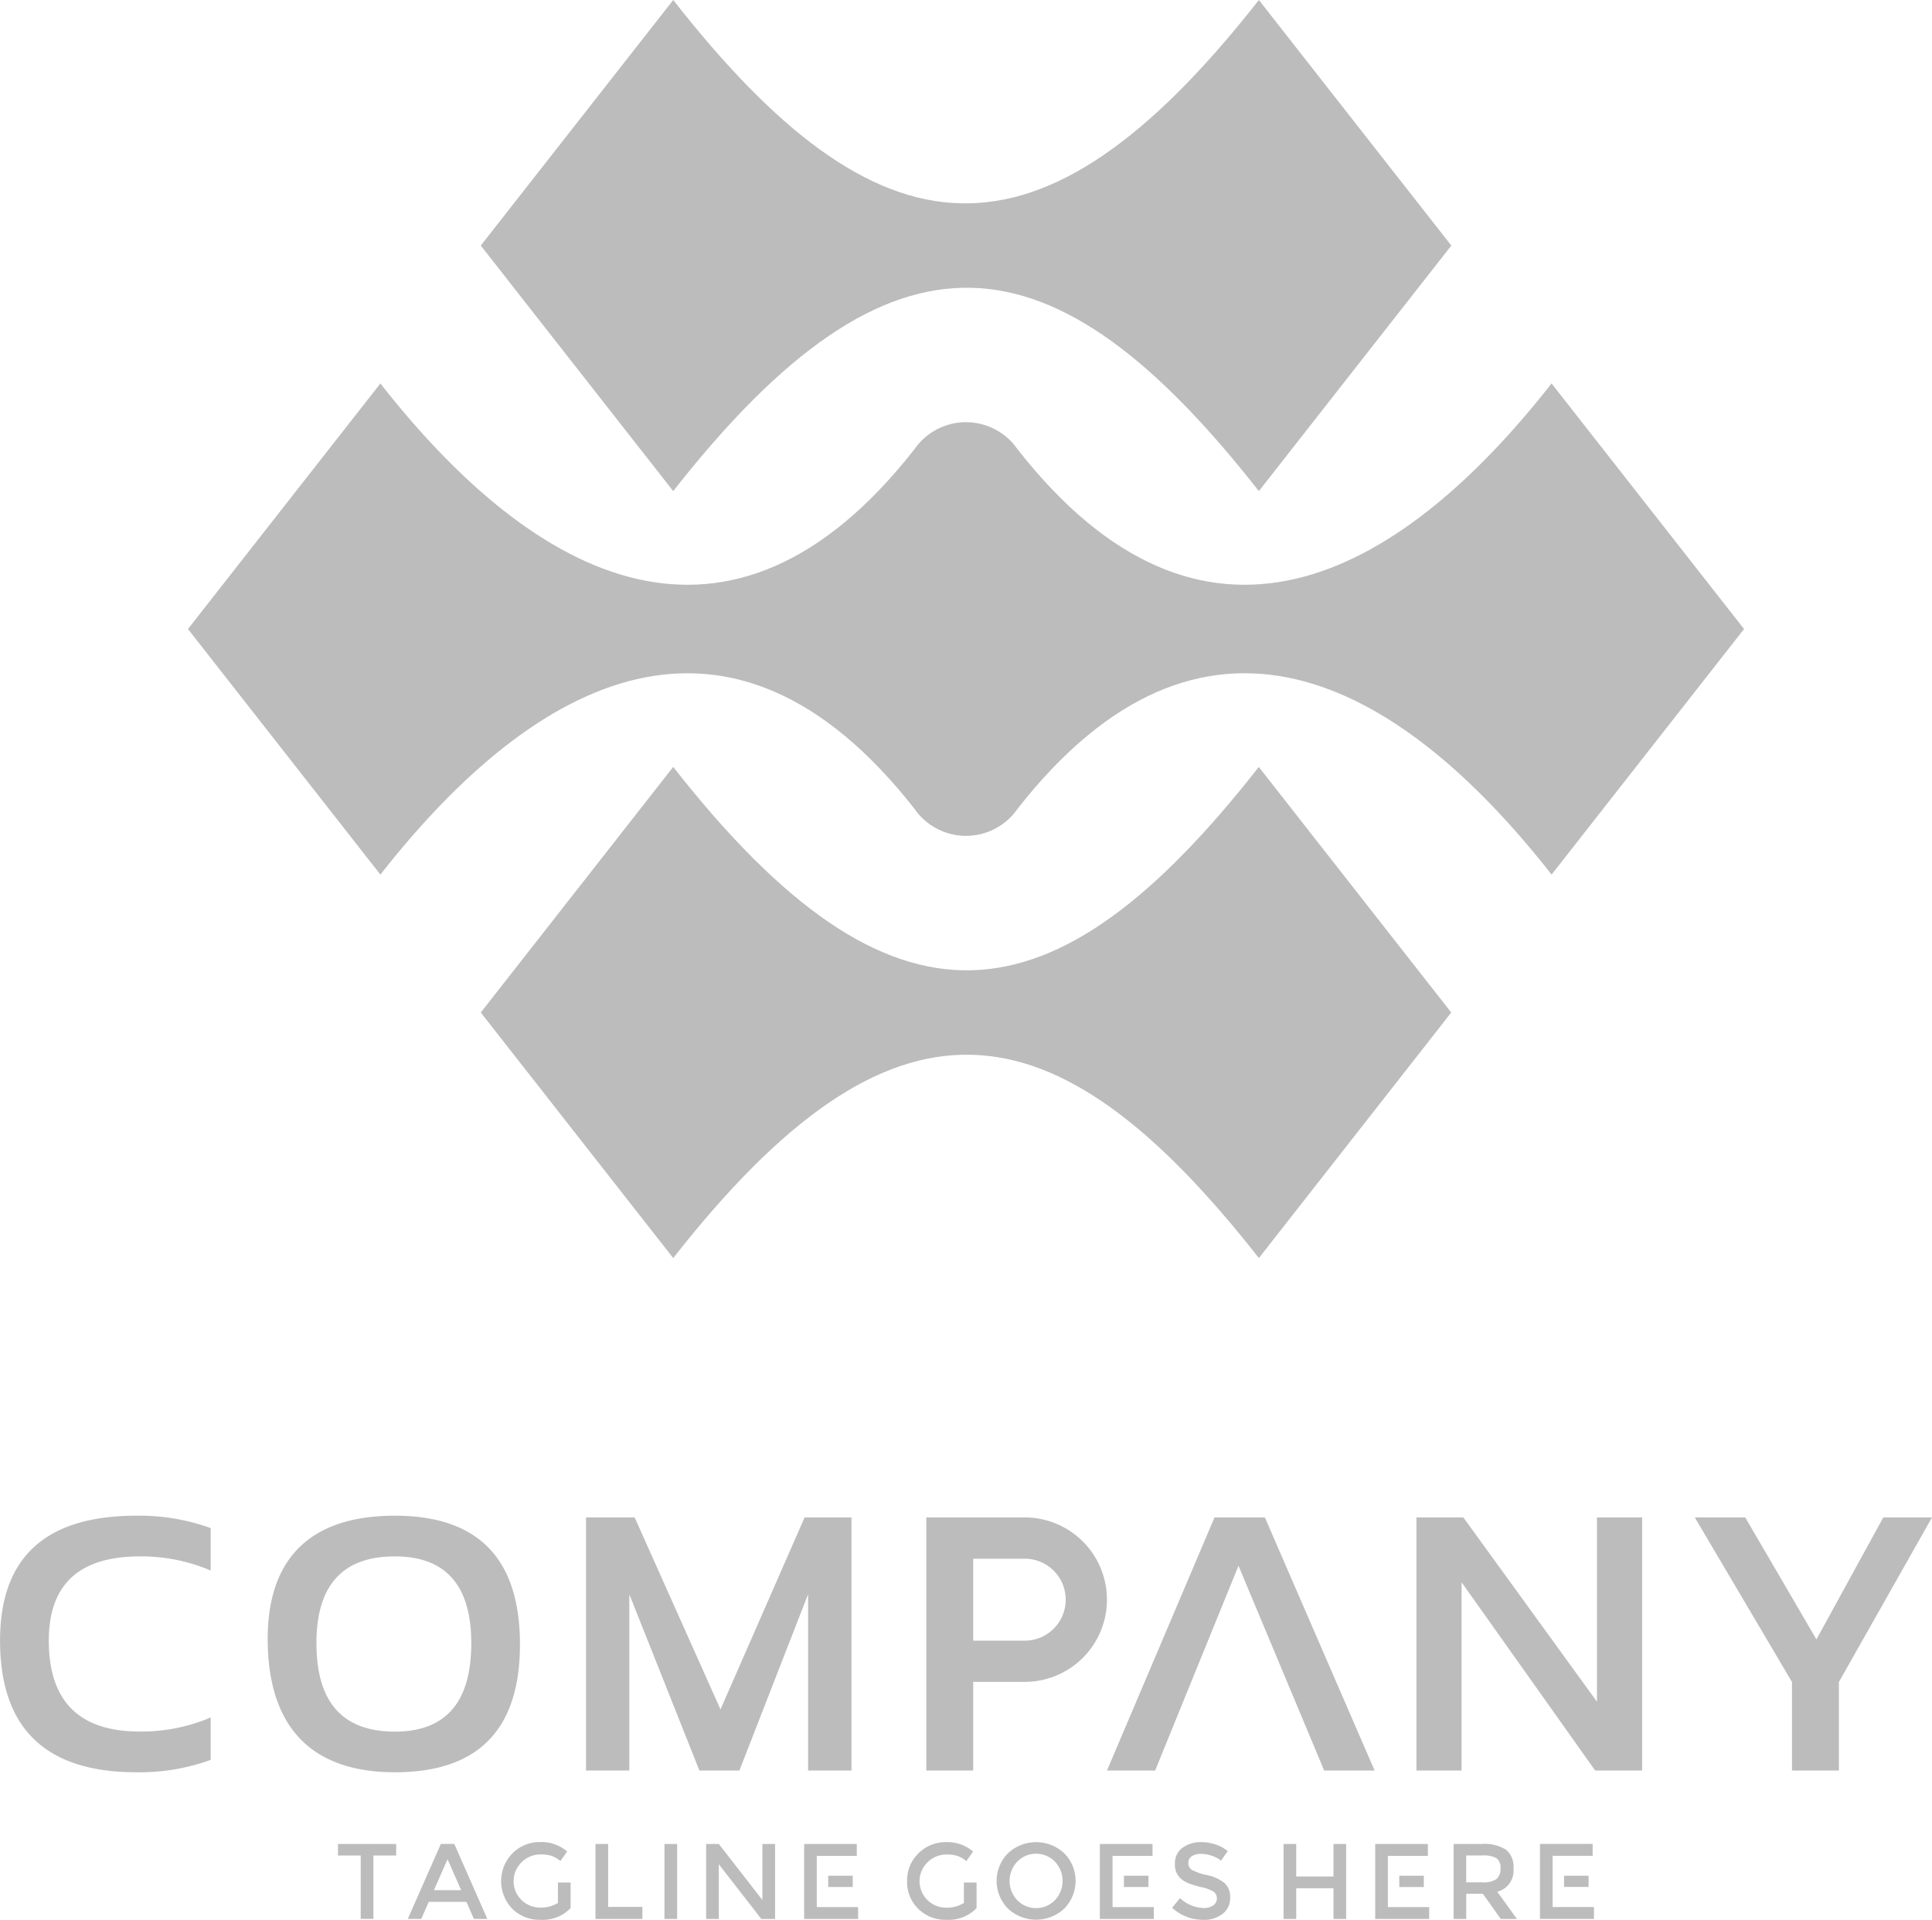 <svg xmlns="http://www.w3.org/2000/svg" width="100.615" height="100" viewBox="0 0 100.615 100">
    <defs>
        <style>
            .cls-1,.cls-3{fill:#bcbcbc}.cls-1{clip-rule:evenodd}.cls-2{clip-path:url(#clip-path)}
        </style>
        <clipPath id="clip-path">
            <path id="Path_2894" d="M195.437 342.233l-10.021 12.791 10.021 12.792c8.115-10.356 18.237-15.649 27.808-3.434a3.261 3.261 0 0 0 5.379 0c9.574-12.219 19.7-6.92 27.807 3.434l10.022-12.792-10.023-12.791c-8.111 10.352-18.233 15.651-27.807 3.433a3.262 3.262 0 0 0-5.379 0c-9.569 12.215-19.695 6.922-27.808-3.433m15.25 19.974L200.665 375l10.022 12.791c11.44-14.6 19.807-13.64 30.5 0L251.205 375l-10.022-12.791c-10.683 13.639-19.056 14.601-30.496-.001zm30.5-14.366c-10.689-13.64-19.056-14.6-30.5 0l-10.021-12.791 10.022-12.791c10.687 13.642 19.055 14.6 30.5 0l10.022 12.791z" class="cls-1" data-name="Path 2894" transform="translate(-185.416 -322.259)"/>
        </clipPath>
    </defs>
    <g id="logo8" transform="translate(-178.027 -322.259)">
        <g id="Group_3231" data-name="Group 3231" transform="translate(187.816 322.259)">
            <g id="Group_3230" class="cls-2" data-name="Group 3230">
                <path id="Rectangle_595" d="M0 0h81.037v65.531H0z" class="cls-3" data-name="Rectangle 595"/>
            </g>
        </g>
        <path id="Path_2895" d="M266.289 381.944h2.627l3.707 6.353 3.483-6.353h2.536l-4.849 8.573v4.609h-2.442v-4.609zm-14.495 13.182v-13.182h2.442l6.959 9.6v-9.6h2.352v13.182H261.1l-6.957-9.806v9.806zm-9.268-10.666l-4.341 10.666h-2.508l5.6-13.182h2.623l5.714 13.182h-2.627zm-33.98 10.666v-13.182h2.533l4.47 10 4.38-10h2.442v13.182h-2.26v-9.181l-3.577 9.181h-2.084l-3.649-9.181v9.181zm-16.575-6.572c-.1-4.465 2.206-6.7 6.62-6.7q6.512 0 6.515 6.7 0 6.665-6.515 6.664c-4.216 0-6.524-2.218-6.62-6.664zm2.536-.053q0 4.6 4.084 4.6 3.978 0 3.98-4.6 0-4.525-3.98-4.528-4.086 0-4.085 4.527zm34.678-4.408h2.207a2.135 2.135 0 0 1 0 4.27h-2.683v-4.27zm2.207 6.417a4.283 4.283 0 1 0 0-8.566h-5.124v13.182h2.442v-4.616zM189 394.573a10.859 10.859 0 0 1-3.87.645q-7.1 0-7.1-6.864 0-6.5 7.1-6.5a10.917 10.917 0 0 1 3.87.645v2.211a9.21 9.21 0 0 0-3.688-.737q-4.742 0-4.744 4.381 0 4.746 4.744 4.743a9.209 9.209 0 0 0 3.688-.735z" class="cls-3" data-name="Path 2895" transform="translate(0 19.357)"/>
        <path id="Path_2896" d="M255.165 396.436h1.277v.587h-1.277zm1.489-1.655v.621h-2.084v2.666h2.151v.62h-2.811v-3.907zm-5.76 2a1.206 1.206 0 0 0 .759-.174.7.7 0 0 0 .2-.556.6.6 0 0 0-.208-.526 1.37 1.37 0 0 0-.737-.142h-.84v1.4zm1.637-.727a1.135 1.135 0 0 1-.844 1.219l1.023 1.419h-.839l-.933-1.313h-.868v1.313h-.658v-3.907h1.453a2.1 2.1 0 0 1 1.28.3 1.153 1.153 0 0 1 .386.965zm-5.948.385h1.277v.587h-1.277zm1.49-1.655v.621h-2.085v2.666h2.152v.62h-2.811v-3.907zm-7.517 3.907v-3.907h.66v1.693h1.94v-1.693h.66v3.907h-.66v-1.6h-1.94v1.6zm-4.3-3.392a.869.869 0 0 0-.473.117.4.4 0 0 0-.184.355.415.415 0 0 0 .184.363 2.768 2.768 0 0 0 .786.27 2.171 2.171 0 0 1 .906.409.965.965 0 0 1 .3.774 1.031 1.031 0 0 1-.385.831 1.54 1.54 0 0 1-1.012.318 2.382 2.382 0 0 1-1.627-.631l.413-.5a1.862 1.862 0 0 0 1.231.514.845.845 0 0 0 .5-.136.43.43 0 0 0 .188-.364.408.408 0 0 0-.176-.351 1.832 1.832 0 0 0-.607-.229 5.431 5.431 0 0 1-.653-.192 1.451 1.451 0 0 1-.4-.224.945.945 0 0 1-.347-.807.98.98 0 0 1 .393-.835 1.6 1.6 0 0 1 .976-.293 2.335 2.335 0 0 1 .743.122 1.931 1.931 0 0 1 .637.347l-.352.5a1.331 1.331 0 0 0-.469-.256 1.8 1.8 0 0 0-.571-.101zm-4.013 1.139h1.278v.587h-1.278zm1.49-1.655v.621h-2.083v2.666h2.15v.62h-2.811v-3.907zm-4.6 3.368a2.144 2.144 0 0 1-2.928 0 2.052 2.052 0 0 1 0-2.884 2.144 2.144 0 0 1 2.928 0 2.052 2.052 0 0 1 0 2.884zm-.484-2.446a1.369 1.369 0 0 0-1.961 0 1.459 1.459 0 0 0 0 2.007 1.369 1.369 0 0 0 1.961 0 1.459 1.459 0 0 0 0-2.007zm-4.74 1.085h.66v1.335a2.024 2.024 0 0 1-1.582.609 1.994 1.994 0 0 1-1.451-.57 1.932 1.932 0 0 1-.584-1.441 1.952 1.952 0 0 1 .595-1.455 1.989 1.989 0 0 1 1.44-.58 2.046 2.046 0 0 1 1.4.492l-.352.5a1.393 1.393 0 0 0-.461-.273 1.751 1.751 0 0 0-.539-.074 1.391 1.391 0 0 0-.995.383 1.376 1.376 0 0 0 .937 2.385 1.688 1.688 0 0 0 .93-.241zm-7.067-.352h1.277v.587h-1.277zm1.489-1.655v.621h-2.084v2.666h2.153v.62h-2.811v-3.907zm-4.916 0h.66v3.907h-.715l-2.214-2.85v2.85h-.66v-3.907h.66l2.269 2.917zm-5.1 0h.66v3.907h-.66zm-3.593 3.907v-3.907h.661v3.28h1.782v.627zm-1.954-1.9h.66v1.335a2.024 2.024 0 0 1-1.582.609 2 2 0 0 1-1.451-.57 2.071 2.071 0 0 1 .012-2.9 1.986 1.986 0 0 1 1.439-.58 2.042 2.042 0 0 1 1.4.492l-.351.5a1.4 1.4 0 0 0-.462-.273 1.739 1.739 0 0 0-.539-.074 1.393 1.393 0 0 0-.995.383 1.376 1.376 0 0 0 .937 2.385 1.685 1.685 0 0 0 .93-.241zm-5.04.4l-.709-1.61-.711 1.61zm-1.688.609l-.391.889h-.7l1.721-3.907h.7l1.721 3.907h-.7L198 397.8zm-2.883-2.414v3.3h-.66v-3.3h-1.184v-.6h3.03v.6z" class="cls-3" data-name="Path 2896" transform="translate(4.316 23.526)"/>
    </g>
</svg>
